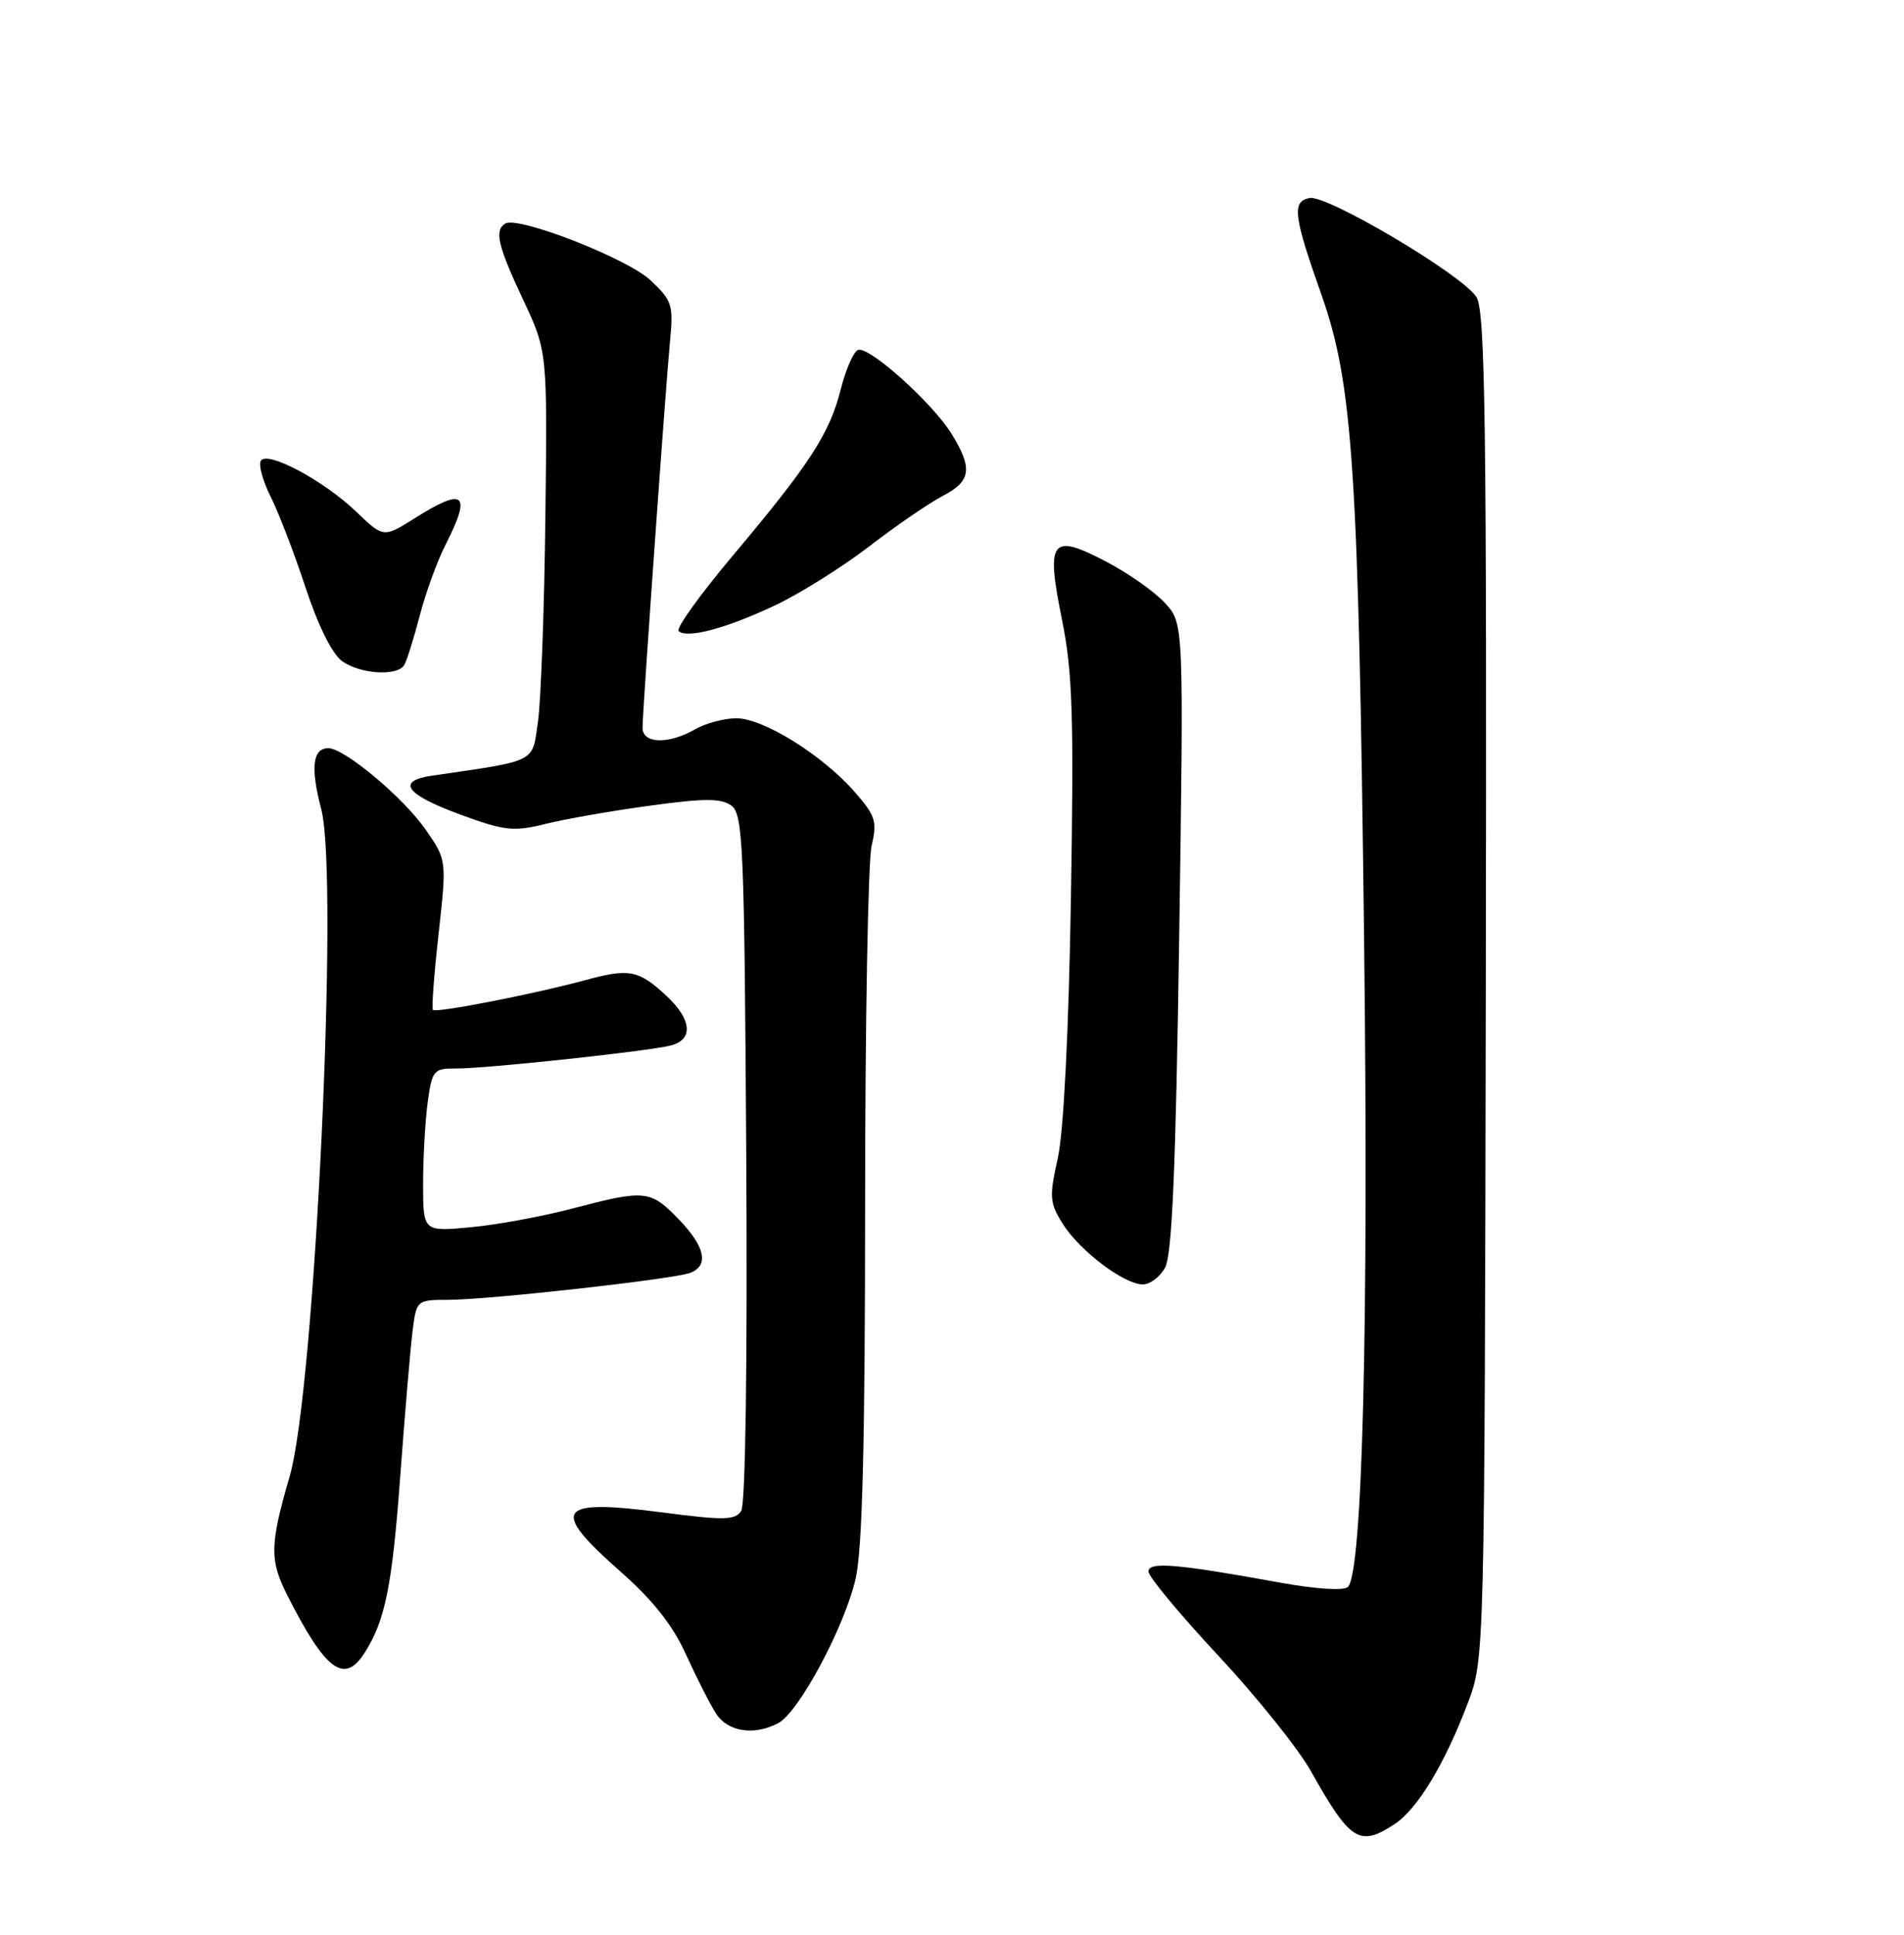 <?xml version="1.0" encoding="UTF-8" standalone="no"?>
<!DOCTYPE svg PUBLIC "-//W3C//DTD SVG 1.1//EN" "http://www.w3.org/Graphics/SVG/1.1/DTD/svg11.dtd" >
<svg xmlns="http://www.w3.org/2000/svg" xmlns:xlink="http://www.w3.org/1999/xlink" version="1.1" viewBox="0 0 252 256">
 <g >
 <path fill="currentColor"
d=" M 184.58 241.36 C 187.59 239.38 191.19 233.45 194.24 225.42 C 196.49 219.50 196.49 219.50 196.65 130.50 C 196.78 56.02 196.58 41.14 195.41 39.30 C 193.56 36.37 175.61 25.73 173.31 26.20 C 170.97 26.67 171.19 28.52 174.90 39.01 C 179.07 50.82 179.81 62.05 180.55 125.00 C 181.15 175.47 180.32 208.09 178.40 209.98 C 177.88 210.50 174.17 210.27 169.50 209.42 C 155.71 206.91 152.00 206.60 152.00 207.94 C 152.00 208.60 156.16 213.62 161.25 219.07 C 166.34 224.53 171.85 231.41 173.50 234.35 C 178.72 243.64 179.92 244.41 184.58 241.36 Z  M 103.02 227.99 C 105.74 226.54 111.77 215.27 113.24 208.91 C 114.14 205.02 114.49 191.17 114.50 159.50 C 114.50 135.30 114.89 113.88 115.36 111.91 C 116.12 108.69 115.88 107.93 113.08 104.74 C 108.79 99.86 100.94 94.99 97.41 95.04 C 95.81 95.05 93.38 95.71 92.00 96.50 C 88.44 98.54 84.99 98.41 85.04 96.25 C 85.10 93.29 88.13 50.82 88.67 45.24 C 89.15 40.34 88.97 39.78 86.08 37.07 C 82.97 34.17 68.54 28.55 66.87 29.58 C 65.40 30.49 65.88 32.51 69.23 39.64 C 72.45 46.50 72.45 46.50 72.18 68.50 C 72.04 80.60 71.59 92.75 71.20 95.50 C 70.42 100.99 71.21 100.59 57.19 102.63 C 52.34 103.34 53.70 105.15 61.08 107.84 C 66.79 109.93 68.02 110.06 72.17 109.02 C 74.74 108.38 80.95 107.29 85.97 106.61 C 93.24 105.61 95.45 105.61 96.80 106.60 C 98.35 107.73 98.52 111.88 98.77 153.17 C 98.93 180.39 98.67 199.07 98.10 199.93 C 97.29 201.16 95.77 201.18 87.59 200.11 C 73.66 198.29 72.71 199.66 82.14 207.96 C 86.41 211.72 89.05 215.06 90.80 218.93 C 92.19 221.99 93.98 225.51 94.78 226.75 C 96.33 229.16 99.84 229.69 103.02 227.99 Z  M 48.22 218.75 C 50.98 214.46 51.90 209.92 52.98 195.25 C 53.58 187.14 54.30 178.59 54.59 176.25 C 55.12 172.01 55.13 172.00 59.31 171.99 C 64.70 171.98 89.19 169.25 91.35 168.42 C 93.88 167.45 93.33 164.94 89.80 161.30 C 86.07 157.45 85.38 157.38 75.76 159.91 C 71.77 160.96 65.69 162.08 62.25 162.39 C 56.00 162.97 56.00 162.97 56.00 156.62 C 56.00 153.13 56.28 148.27 56.61 145.82 C 57.19 141.61 57.40 141.36 60.36 141.38 C 64.20 141.41 85.64 139.12 88.75 138.34 C 91.79 137.59 91.58 134.92 88.25 131.81 C 84.53 128.34 83.31 128.10 77.50 129.68 C 70.82 131.50 57.73 134.06 57.30 133.63 C 57.11 133.45 57.45 128.91 58.05 123.55 C 59.13 113.80 59.13 113.80 56.34 109.78 C 53.41 105.55 45.59 99.00 43.46 99.00 C 41.37 99.00 41.07 101.57 42.52 107.08 C 44.88 116.03 41.68 183.84 38.35 195.30 C 35.70 204.44 35.66 206.41 38.04 211.11 C 43.06 221.03 45.55 222.90 48.22 218.75 Z  M 154.19 167.75 C 155.13 166.09 155.62 154.64 156.07 124.00 C 156.68 82.50 156.68 82.50 154.20 79.80 C 152.84 78.31 149.33 75.84 146.40 74.31 C 139.11 70.49 138.41 71.40 140.55 81.95 C 141.96 88.89 142.14 94.70 141.74 118.84 C 141.45 136.45 140.78 149.70 140.01 153.20 C 138.85 158.41 138.91 159.17 140.69 161.98 C 142.93 165.51 148.69 169.88 151.21 169.95 C 152.16 169.98 153.50 168.99 154.19 167.75 Z  M 53.49 88.01 C 53.83 87.47 54.75 84.53 55.55 81.48 C 56.34 78.43 57.89 74.17 59.00 72.01 C 62.45 65.24 61.46 64.42 54.86 68.59 C 50.76 71.17 50.76 71.17 47.13 67.69 C 42.83 63.57 35.37 59.59 34.52 60.97 C 34.19 61.50 34.78 63.63 35.82 65.72 C 36.87 67.80 38.95 73.21 40.44 77.75 C 42.12 82.83 43.99 86.58 45.30 87.50 C 47.73 89.20 52.57 89.50 53.49 88.01 Z  M 102.50 80.14 C 105.80 78.59 111.44 75.06 115.04 72.30 C 118.63 69.53 123.02 66.53 124.79 65.61 C 128.53 63.67 128.77 61.98 125.94 57.40 C 123.41 53.31 115.06 45.81 113.58 46.30 C 112.99 46.49 111.96 48.82 111.29 51.46 C 109.82 57.33 107.22 61.35 97.04 73.46 C 92.70 78.61 89.46 83.12 89.82 83.49 C 90.88 84.54 96.00 83.19 102.50 80.14 Z "/>
</g>
</svg>